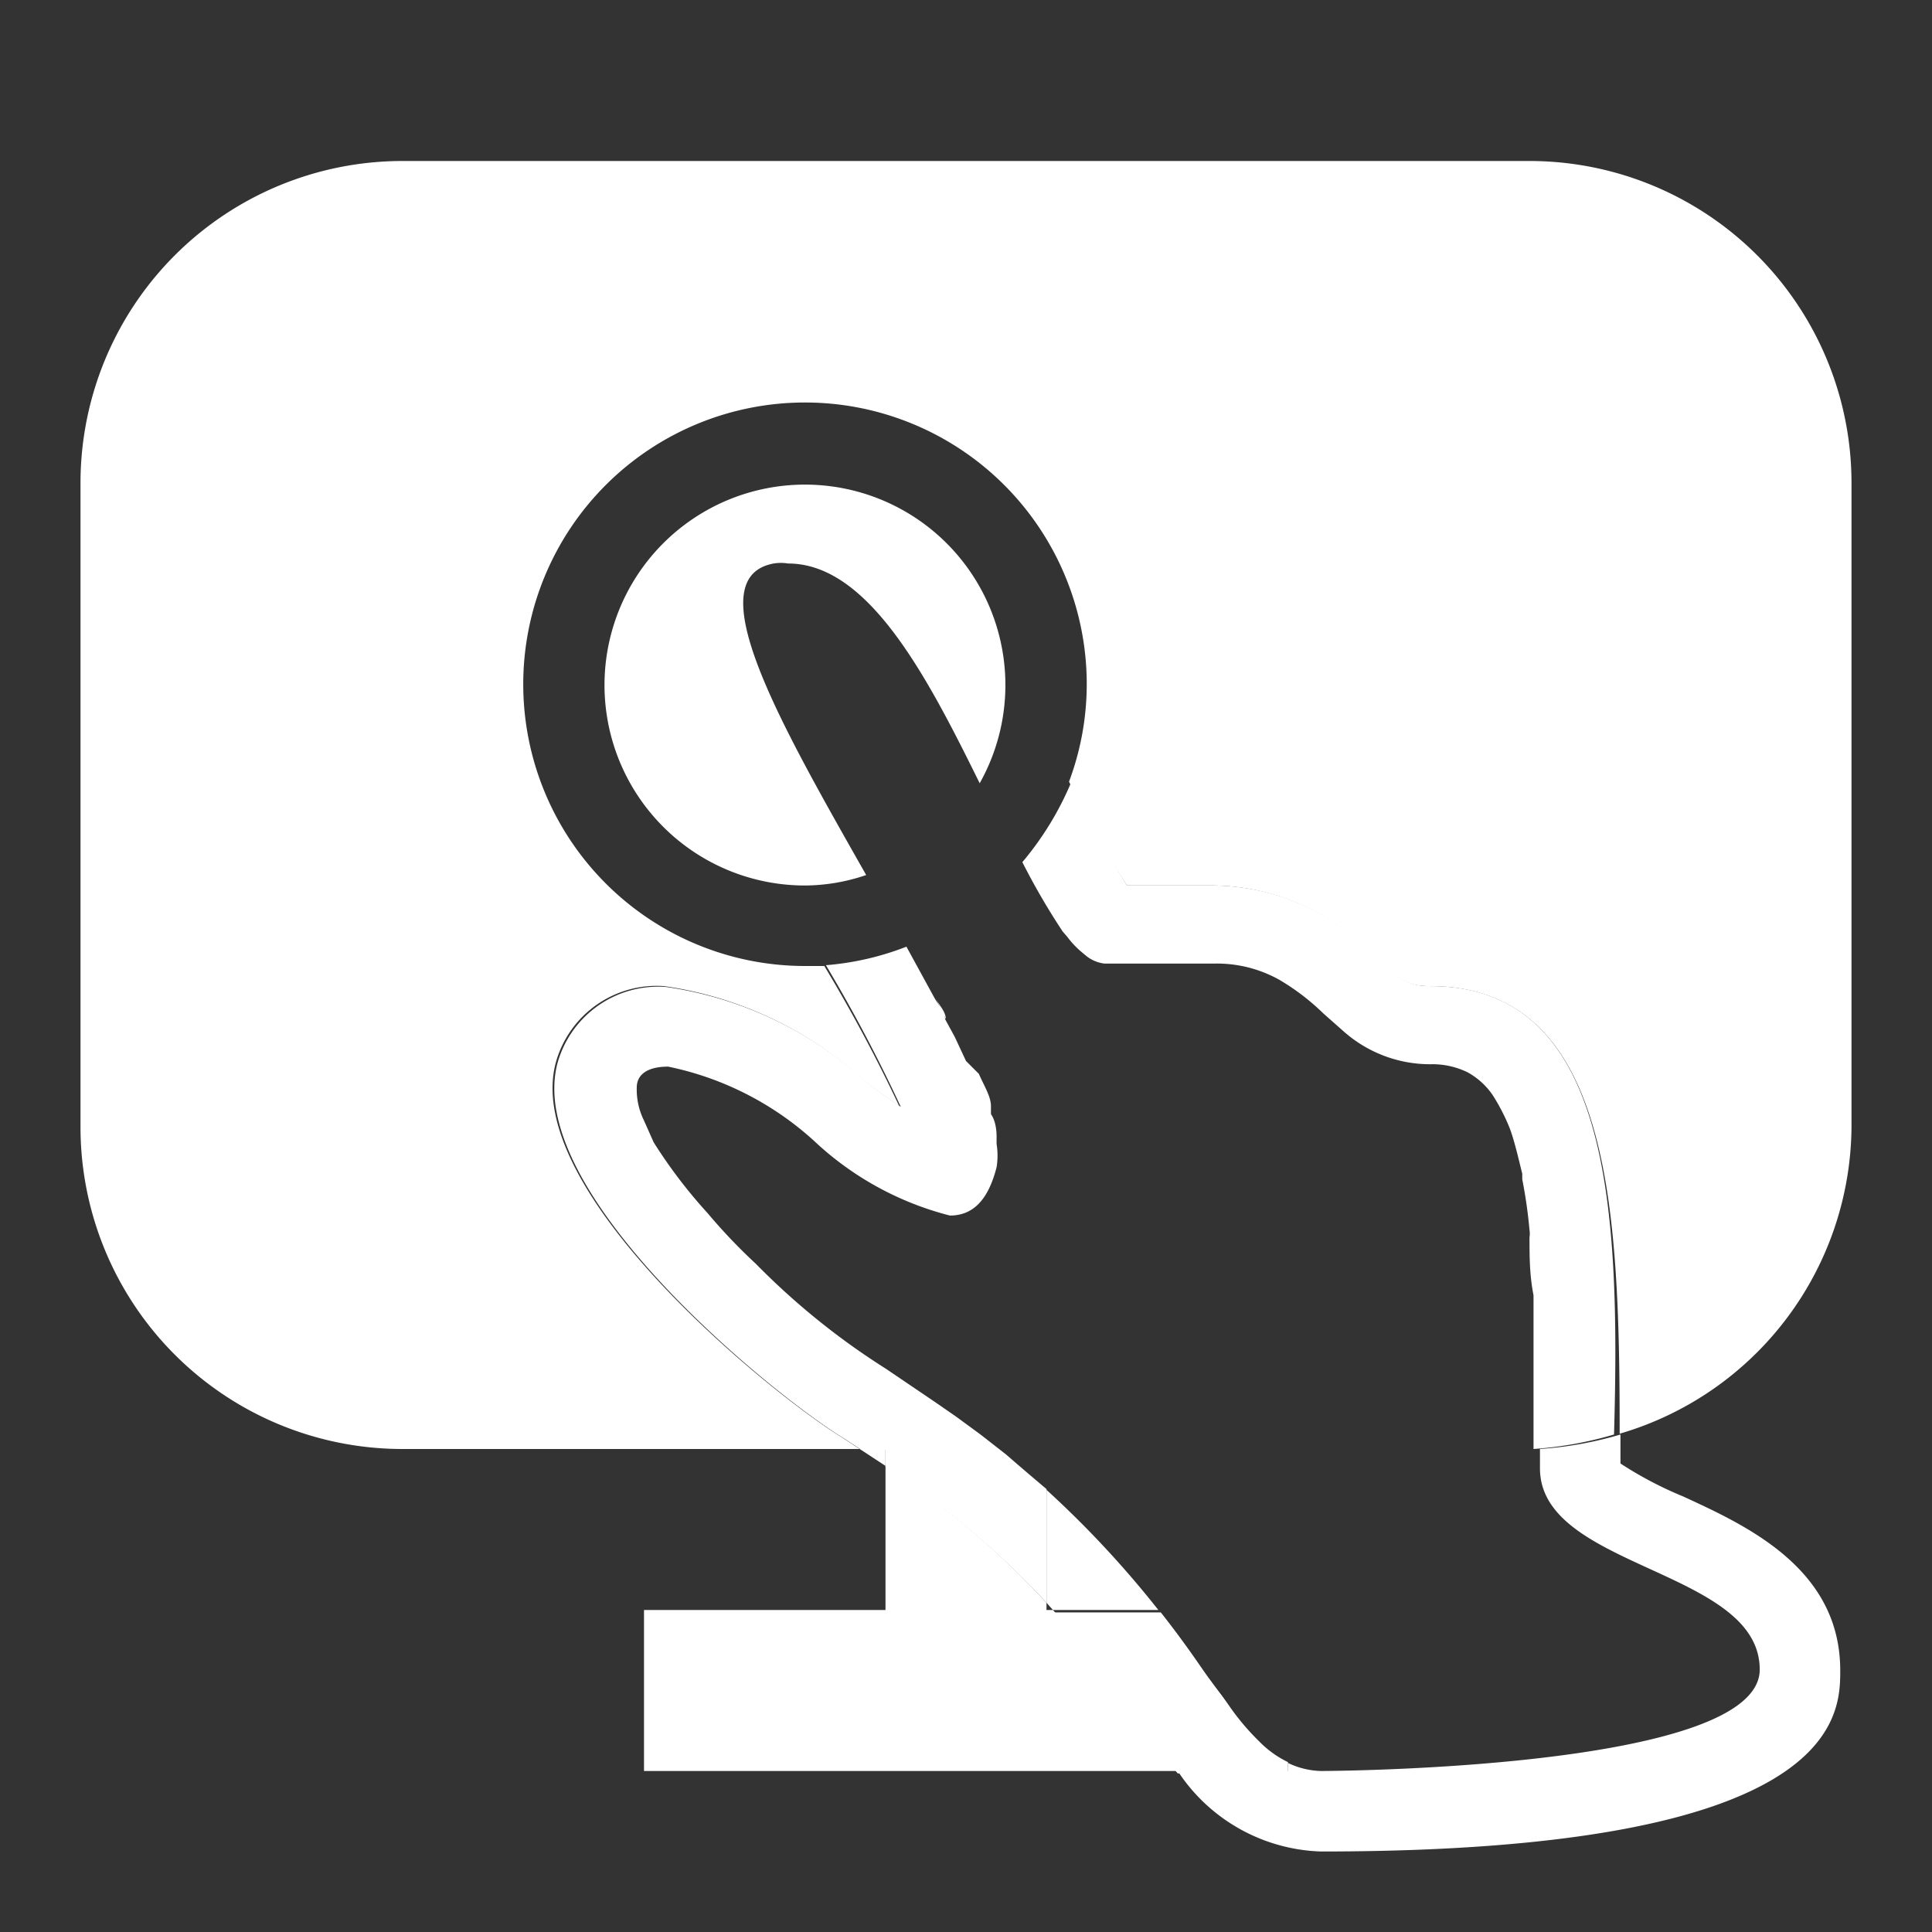 <svg id="图层_1" data-name="图层 1" xmlns="http://www.w3.org/2000/svg" viewBox="0 0 24 24"><rect x="0" y="0" width="24" height="24" fill="#333333" stroke="none"/><path d="M9.61,7a.55.55,0,0,1,.18,0c1,0,1.73,1.41,2.38,2.73A2.49,2.49,0,1,0,10,11a2.38,2.38,0,0,0,.76-.13C9.7,9,8.65,7.18,9.61,7Z" fill="#fff"/><path d="M13,20h.08L13,19.91Z" fill="none"/><path d="M9.79,7a.55.55,0,0,0-.18,0c-1.11.2.47,2.64,1.66,4.74h0l.35.64c.05.09.09.17.13.26l.12.22.14.3.07.16c.06.14.11.28.15.4l0,.1c0,.1.05.19.07.28s0,.06,0,.09a.91.91,0,0,1,0,.29c-.11.43-.31.6-.58.6a3.85,3.85,0,0,1-1.69-.93,3.84,3.84,0,0,0-1.81-.92c-.26,0-.38.1-.39.26a.87.87,0,0,0,.09.41l.14.26a6.23,6.23,0,0,0,.67.88,7,7,0,0,0,.6.63A9,9,0,0,0,11,17l.65.43.26.18.3.22.32.25.15.13a12.51,12.51,0,0,1,2.24,2.48l.37.51,0,0a3,3,0,0,0,.35.41h0a1.27,1.27,0,0,0,.36.26h0a1,1,0,0,0,.41.1s5.45,0,5.45-1.25-2.73-1.25-2.73-2.5V18h0v-.94c0-.26,0-.52,0-.77v-.09c0-.25,0-.49-.05-.72a.28.28,0,0,0,0-.09,6,6,0,0,0-.09-.63s0-.05,0-.07c-.05-.2-.09-.38-.15-.55l0,0a2.45,2.45,0,0,0-.22-.43l0,0a.91.91,0,0,0-.31-.28h0a1,1,0,0,0-.43-.1h0a1.62,1.62,0,0,1-1.1-.4l-.26-.23a2.86,2.86,0,0,0-.55-.42,1.59,1.59,0,0,0-.81-.2H13.69a.45.45,0,0,1-.22-.09l-.06-.05a1.11,1.11,0,0,1-.18-.19l-.06-.07C12.32,10.41,11.29,7,9.79,7Z" fill="none"/><path d="M12.65,18.2l-.15-.13Z" fill="#fff"/><path d="M12,13.18l-.14-.3Z" fill="#fff"/><path d="M11.62,17.42,11,17Z" fill="#fff"/><path d="M8,13.92a.87.87,0,0,1-.09-.41A.87.87,0,0,0,8,13.92Z" fill="#fff"/><path d="M12.33,14.12c0-.09,0-.18-.07-.28C12.29,13.94,12.31,14,12.33,14.12Z" fill="#fff"/><path d="M12.23,13.74c0-.12-.09-.26-.15-.4C12.14,13.48,12.19,13.62,12.23,13.74Z" fill="#fff"/><path d="M8.76,15.06a6.23,6.23,0,0,1-.67-.88A6.23,6.23,0,0,0,8.76,15.06Z" fill="#fff"/><path d="M9.36,15.69a7,7,0,0,1-.6-.63A7,7,0,0,0,9.36,15.69Z" fill="#fff"/><path d="M12.18,17.82l-.3-.22Z" fill="#fff"/><path d="M17.77,13.25a1,1,0,0,1,.43.1A1,1,0,0,0,17.77,13.25Z" fill="#fff"/><path d="M18.21,13.36a.91.91,0,0,1,.31.28A.91.91,0,0,0,18.21,13.36Z" fill="#fff"/><path d="M18.55,13.66a2.45,2.45,0,0,1,.22.43A2.45,2.45,0,0,0,18.55,13.66Z" fill="#fff"/><path d="M13.17,11.6l.06.07Z" fill="#fff"/><path d="M15.26,21.19l-.37-.51C15,20.87,15.15,21,15.26,21.19Z" fill="#fff"/><path d="M15.63,21.62a3,3,0,0,1-.35-.41A3,3,0,0,0,15.63,21.62Z" fill="#fff"/><path d="M19.11,16.28c0,.25,0,.51,0,.77C19.12,16.79,19.12,16.53,19.11,16.28Z" fill="#fff"/><path d="M19.05,15.47c0,.23,0,.47.05.72C19.09,15.94,19.07,15.7,19.05,15.47Z" fill="#fff"/><path d="M18.79,14.13c.06.17.1.35.15.55C18.89,14.48,18.85,14.3,18.79,14.13Z" fill="#fff"/><path d="M19,14.75a6,6,0,0,1,.09.63A6,6,0,0,0,19,14.75Z" fill="#fff"/><path d="M13.47,11.91l-.06-.05Z" fill="#fff"/><path d="M13.08,20H13v-.09a11,11,0,0,0-2-1.7V20H8v2h6.63c-.17-.2-.32-.42-.48-.64A13.83,13.83,0,0,0,13.08,20Z" fill="#fff"/><polygon points="11.27 11.75 11.27 11.76 11.27 11.75 11.27 11.75" fill="#fff"/><path d="M15.64,21.63a1.27,1.27,0,0,0,.36.26h0A1.27,1.27,0,0,1,15.64,21.63Z" fill="#fff"/><path d="M19.13,18v0Z" fill="#fff"/><path d="M12.34,14.21a.91.91,0,0,1,0,.29A.91.91,0,0,0,12.34,14.21Z" fill="#fff"/><path d="M23,14V6a4,4,0,0,0-4-4H5A4,4,0,0,0,1,6v8a4,4,0,0,0,4,4h5.68l-.23-.15c-.88-.54-4-3.07-3.54-4.67a1.3,1.3,0,0,1,1.34-.93,4.65,4.65,0,0,1,2.48,1.17c.12.1.28.21.44.32A19.19,19.19,0,0,0,10.24,12L10,12a3.5,3.5,0,1,1,3.5-3.5,3.46,3.46,0,0,1-.22,1.21A11.34,11.34,0,0,0,14,11h1.08a2.79,2.79,0,0,1,2,.89c.31.28.4.36.68.36,2.25,0,2.36,2.75,2.36,5.56A4,4,0,0,0,23,14Z" fill="#fff"/><path d="M11.75,12.66c0-.09-.08-.17-.13-.26C11.67,12.49,11.71,12.57,11.75,12.66Z" fill="#fff"/><path d="M19.1,16.19v0Z" fill="#fff"/><path d="M19,15.38a.28.28,0,0,1,0,.09A.28.28,0,0,0,19,15.38Z" fill="#fff"/><path d="M10.68,18l.32.21V18Z" fill="#fff"/><path d="M18.94,14.68s0,0,0,.07S18.94,14.7,18.94,14.68Z" fill="#fff"/><path d="M11.87,12.88l-.12-.22Z" fill="#fff"/><path d="M15.86,12.2a2.86,2.86,0,0,1,.55.42A2.86,2.86,0,0,0,15.86,12.2Z" fill="#fff"/><path d="M18.2,13.35h0Z" fill="#fff"/><path d="M13.47,11.91a.45.45,0,0,0,.22.09A.45.45,0,0,1,13.47,11.91Z" fill="#fff"/><path d="M19.13,18.24c0,1.25,2.73,1.25,2.73,2.5S16.41,22,16.41,22a1,1,0,0,1-.41-.1V22H14.63a2.21,2.21,0,0,0,1.78,1c6.45,0,6.45-1.69,6.45-2.25,0-1.27-1.17-1.8-1.95-2.16a4.66,4.66,0,0,1-.78-.41v-.36a4.65,4.65,0,0,1-1,.18Z" fill="#fff"/><path d="M18.52,13.64l0,0Z" fill="#fff"/><path d="M18.77,14.09l0,0Z" fill="#fff"/><path d="M12.33,14.12s0,.06,0,.09S12.33,14.15,12.33,14.12Z" fill="#fff"/><path d="M8.25,13.25a3.84,3.84,0,0,1,1.81.92,3.84,3.84,0,0,0-1.81-.92c-.26,0-.38.1-.39.26C7.87,13.35,8,13.25,8.25,13.25Z" fill="#fff"/><path d="M11.88,17.6l-.26-.18Z" fill="#fff"/><path d="M12.65,18.2l.35.3v1.41l.08.09h1.31c.19.24.35.47.5.68A12.51,12.51,0,0,0,12.65,18.2Z" fill="#fff"/><path d="M12.26,13.84l0-.1Z" fill="#fff"/><path d="M12.08,13.34,12,13.18Z" fill="#fff"/><path d="M11.62,12.4l-.35-.64Z" fill="#fff"/><path d="M13.41,11.86a1.11,1.11,0,0,1-.18-.19A1.11,1.11,0,0,0,13.41,11.86Z" fill="#fff"/><path d="M15.64,21.63h0Z" fill="#fff"/><path d="M19.13,17.05v0Z" fill="#fff"/><path d="M15.28,21.21l0,0Z" fill="#fff"/><path d="M17.77,13.25h0a1.62,1.62,0,0,1-1.1-.4,1.62,1.62,0,0,0,1.1.4Z" fill="#fff"/><path d="M12.5,18.07l-.32-.25Z" fill="#fff"/><path d="M13,19.91V18.5l-.35-.3-.15-.13-.32-.25-.3-.22-.26-.18L11,17a9,9,0,0,1-1.61-1.3,7,7,0,0,1-.6-.63,6.23,6.23,0,0,1-.67-.88L8,13.92a.87.87,0,0,1-.09-.41c0-.16.13-.26.39-.26a3.84,3.84,0,0,1,1.81.92,3.85,3.85,0,0,0,1.69.93c.27,0,.47-.17.58-.6a.91.91,0,0,0,0-.29s0-.06,0-.09,0-.18-.07-.28l0-.1c0-.12-.09-.26-.15-.4L12,13.18l-.14-.3-.12-.22c0-.09-.08-.17-.13-.26l-.35-.64h0a3.51,3.51,0,0,1-1,.23,19.19,19.19,0,0,1,.93,1.76c-.16-.11-.32-.22-.44-.32a4.65,4.65,0,0,0-2.48-1.17,1.3,1.3,0,0,0-1.34.93c-.45,1.6,2.66,4.13,3.54,4.67l.23.15H11v.21A11,11,0,0,1,13,19.91Z" fill="#fff"/><path d="M16,21.89a1.27,1.27,0,0,1-.36-.26h0a3,3,0,0,1-.35-.41l0,0c-.11-.16-.24-.32-.37-.51s-.31-.44-.5-.68H13.08a13.83,13.83,0,0,1,1.07,1.36c.16.22.31.44.48.64H16Z" fill="#fff"/><path d="M17.77,12.25c-.28,0-.37-.08-.68-.36a2.79,2.79,0,0,0-2-.89H14a11.34,11.34,0,0,1-.69-1.29,3.84,3.84,0,0,1-.61,1,8.63,8.63,0,0,0,.5.86l.06.07a1.11,1.11,0,0,0,.18.19l.06.05a.45.45,0,0,0,.22.09h1.36a1.59,1.59,0,0,1,.81.2,2.86,2.86,0,0,1,.55.42l.26.23a1.62,1.62,0,0,0,1.1.4h0a1,1,0,0,1,.43.1h0a.91.91,0,0,1,.31.28l0,0a2.45,2.45,0,0,1,.22.43l0,0c.06.17.1.35.15.55,0,0,0,0,0,.07a6,6,0,0,1,.09.63.28.28,0,0,1,0,.09c0,.23,0,.47.05.72v.09c0,.25,0,.51,0,.77V18a4.65,4.65,0,0,0,1-.18C20.13,15,20,12.25,17.77,12.25Z" fill="#fff"/></svg>